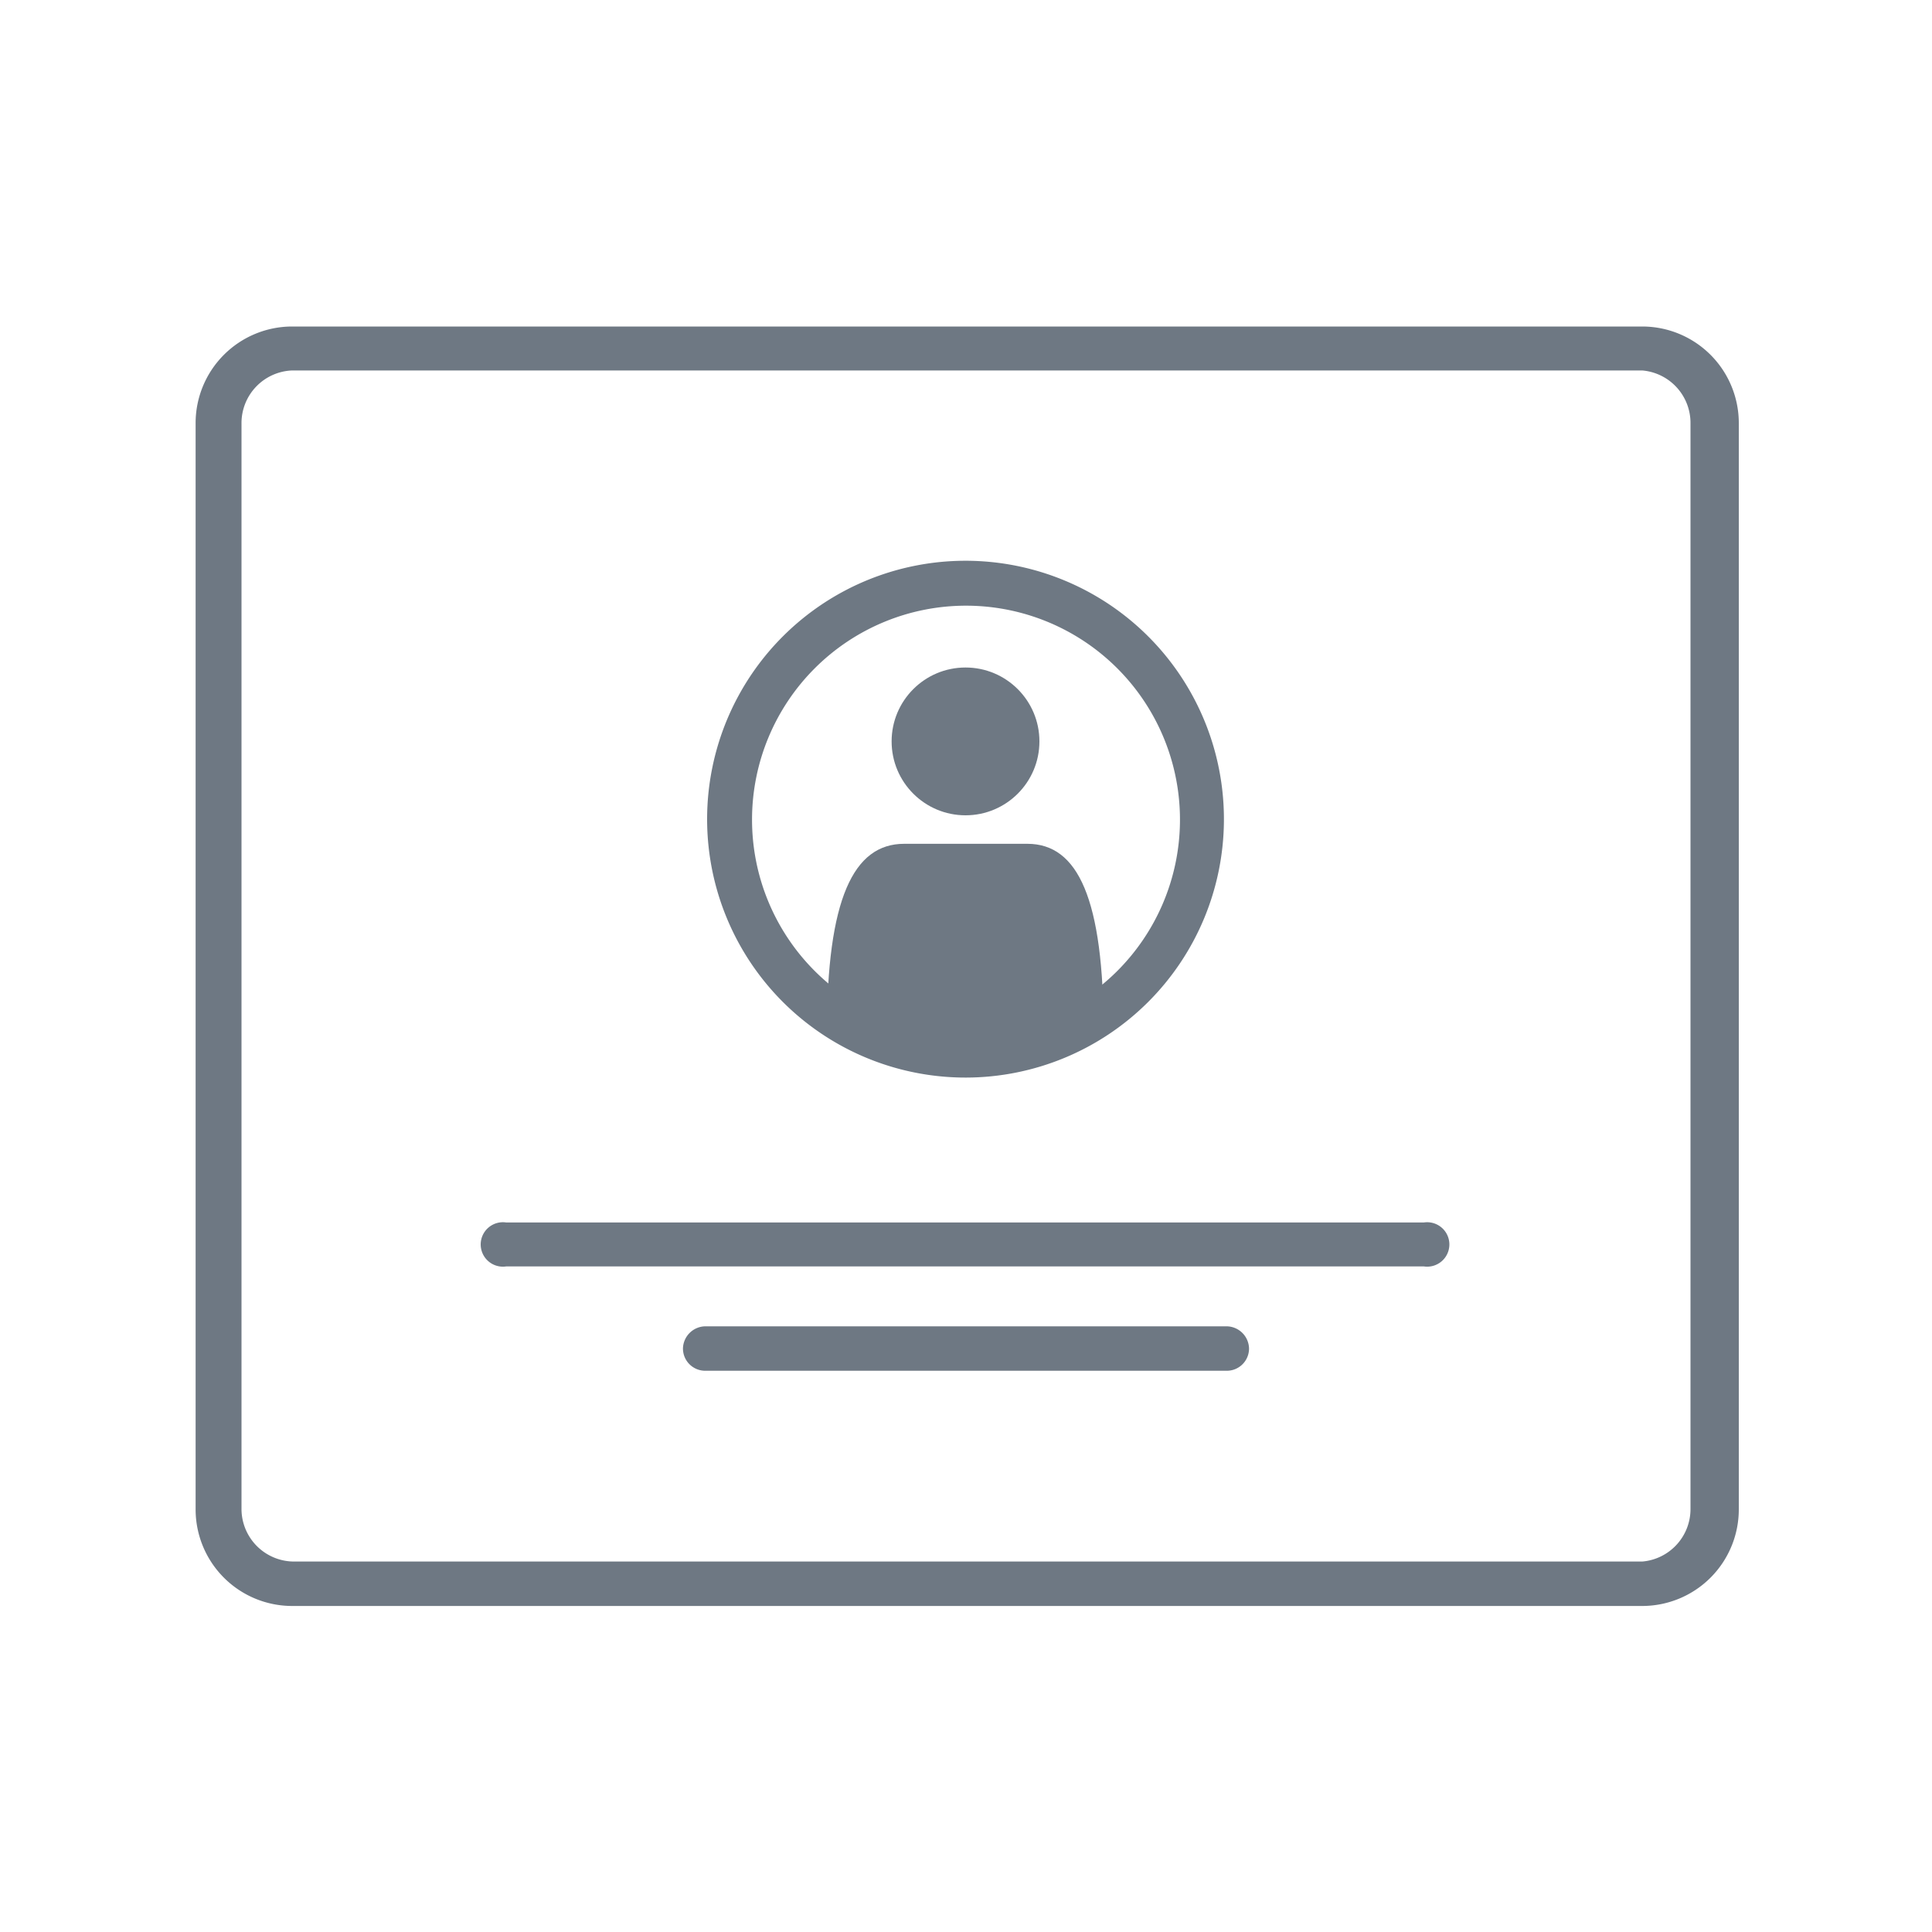 <svg xmlns="http://www.w3.org/2000/svg" viewBox="0 0 40 40"><defs><style>.cls-1{fill:none;}.cls-2{fill:#6e7883;}</style></defs><title>author box</title><g id="Layer_2" data-name="Layer 2"><g id="Layer_1-2" data-name="Layer 1"><rect class="cls-1" width="40" height="40"/><path class="cls-2" d="M20,22.31A5.35,5.35,0,1,1,25.34,17,5.35,5.35,0,0,1,20,22.31Zm0-9.77A4.43,4.43,0,1,0,24.43,17,4.43,4.43,0,0,0,20,12.54Z"/><circle class="cls-2" cx="19.99" cy="15.35" r="1.53"/><path class="cls-2" d="M18.72,17.47h2.55c1.05,0,1.58,1.14,1.58,3.91l-2.94.46-2.79-.46C17.12,18.61,17.67,17.47,18.72,17.47Z"/><path class="cls-2" d="M25.4,28.38H14.6a.46.46,0,0,1-.46-.46.47.47,0,0,1,.46-.46H25.4a.47.47,0,0,1,.46.46A.46.46,0,0,1,25.4,28.38Z"/><path class="cls-2" d="M29.48,26.22h-19a.46.46,0,1,1,0-.91h19a.46.46,0,1,1,0,.91Z"/><path class="cls-2" d="M34,33.25H6.05a2,2,0,0,1-2-2V8.76a2,2,0,0,1,2-2H34a2,2,0,0,1,2,2V31.24A2,2,0,0,1,34,33.25ZM6.05,7.67A1.09,1.09,0,0,0,5,8.76V31.24a1.09,1.09,0,0,0,1.09,1.09H34A1.09,1.09,0,0,0,35,31.24V8.76A1.09,1.09,0,0,0,34,7.67Z"/></g></g></svg>